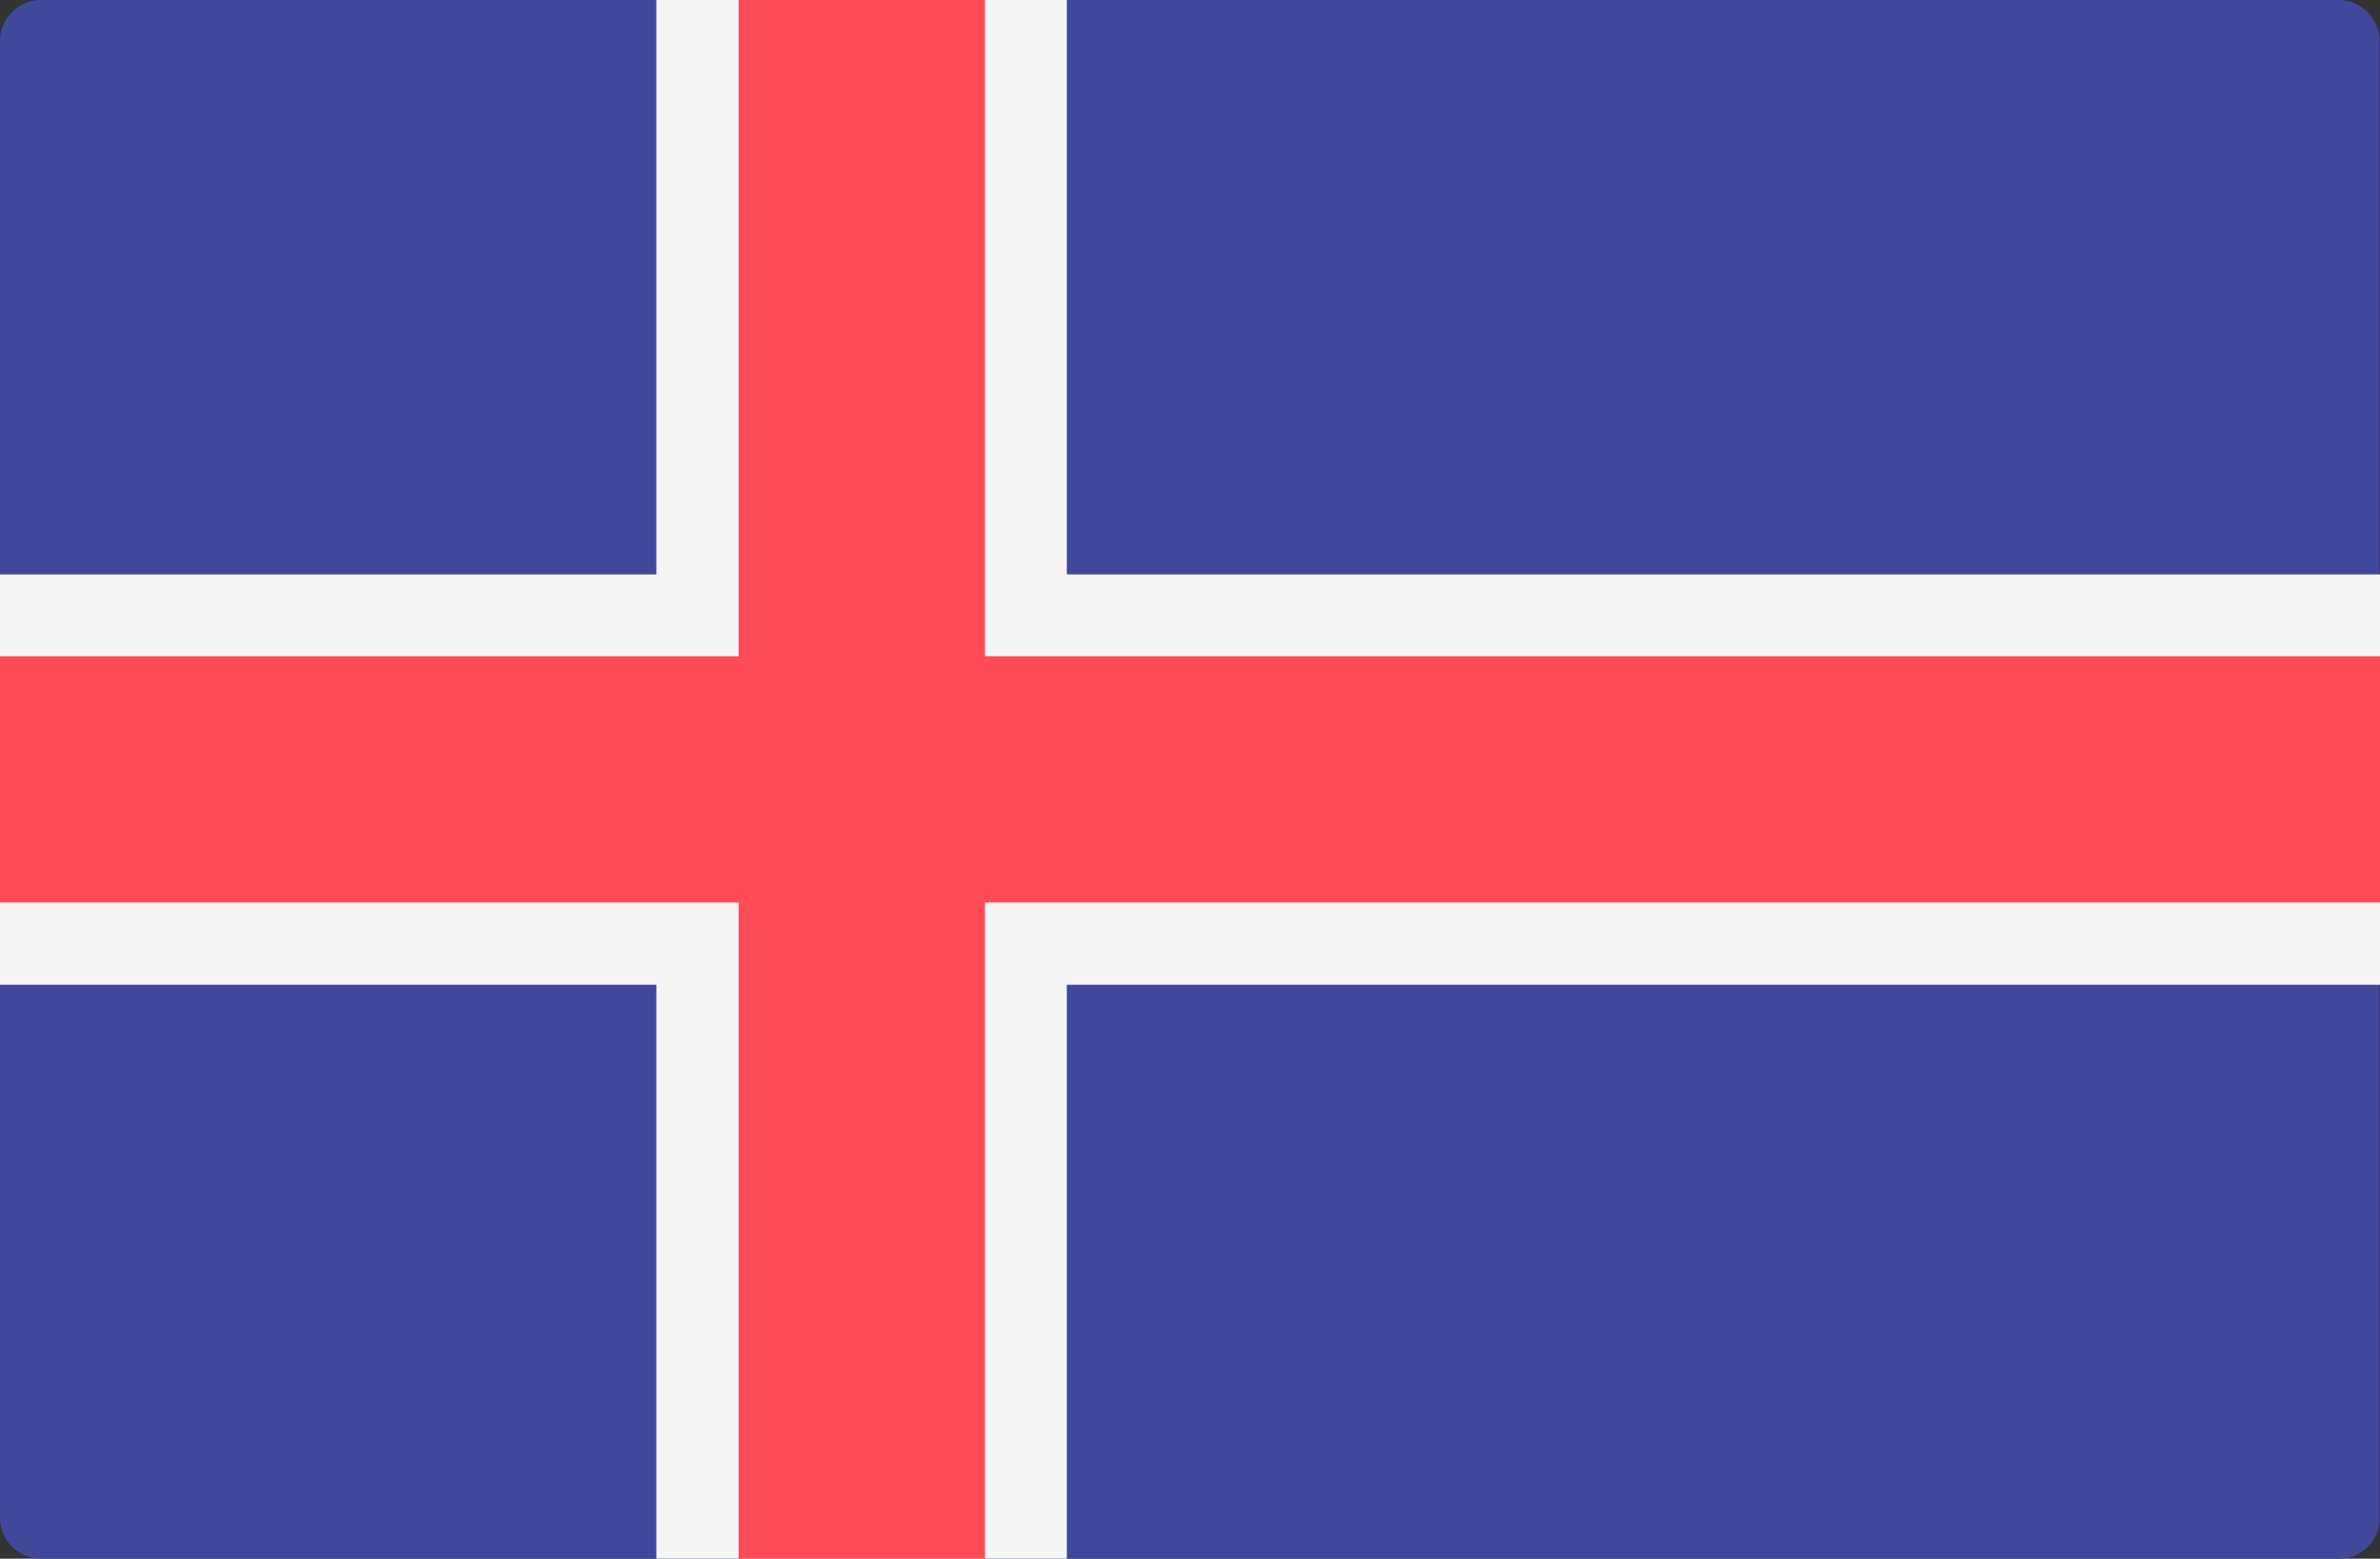 <?xml version="1.0" encoding="utf-8"?>
<!-- Generator: Adobe Illustrator 22.0.1, SVG Export Plug-In . SVG Version: 6.00 Build 0)  -->
<svg version="1.1" id="Layer_1" xmlns="http://www.w3.org/2000/svg" xmlns:xlink="http://www.w3.org/1999/xlink" x="0px" y="0px"
	 viewBox="0 0 512 335.4" style="enable-background:new 0 0 512 335.4;" xml:space="preserve">
<rect x="0" y="0" width="512" height="335.4" fill="#333333" stroke="none"/>
<style type="text/css">
	.st0{fill:#41479B;}
	.st1{fill:#F5F5F5;}
	.st2{fill:#FF4B55;}
</style>
<path class="st0" d="M503.2,335.4H8.8c-4.9,0-8.8-4-8.8-8.8V8.8C0,4,4,0,8.8,0h494.3c4.9,0,8.8,4,8.8,8.8v317.8
	C512,331.5,508,335.4,503.2,335.4z"/>
<polygon class="st1" points="512,123.6 229.5,123.6 229.5,0 141.2,0 141.2,123.6 0,123.6 0,211.9 141.2,211.9 141.2,335.4 
	229.5,335.4 229.5,211.9 512,211.9 "/>
<polygon class="st2" points="512,141.2 211.9,141.2 211.9,0 158.9,0 158.9,141.2 0,141.2 0,194.2 158.9,194.2 158.9,335.4 
	211.9,335.4 211.9,194.2 512,194.2 "/>
</svg>
